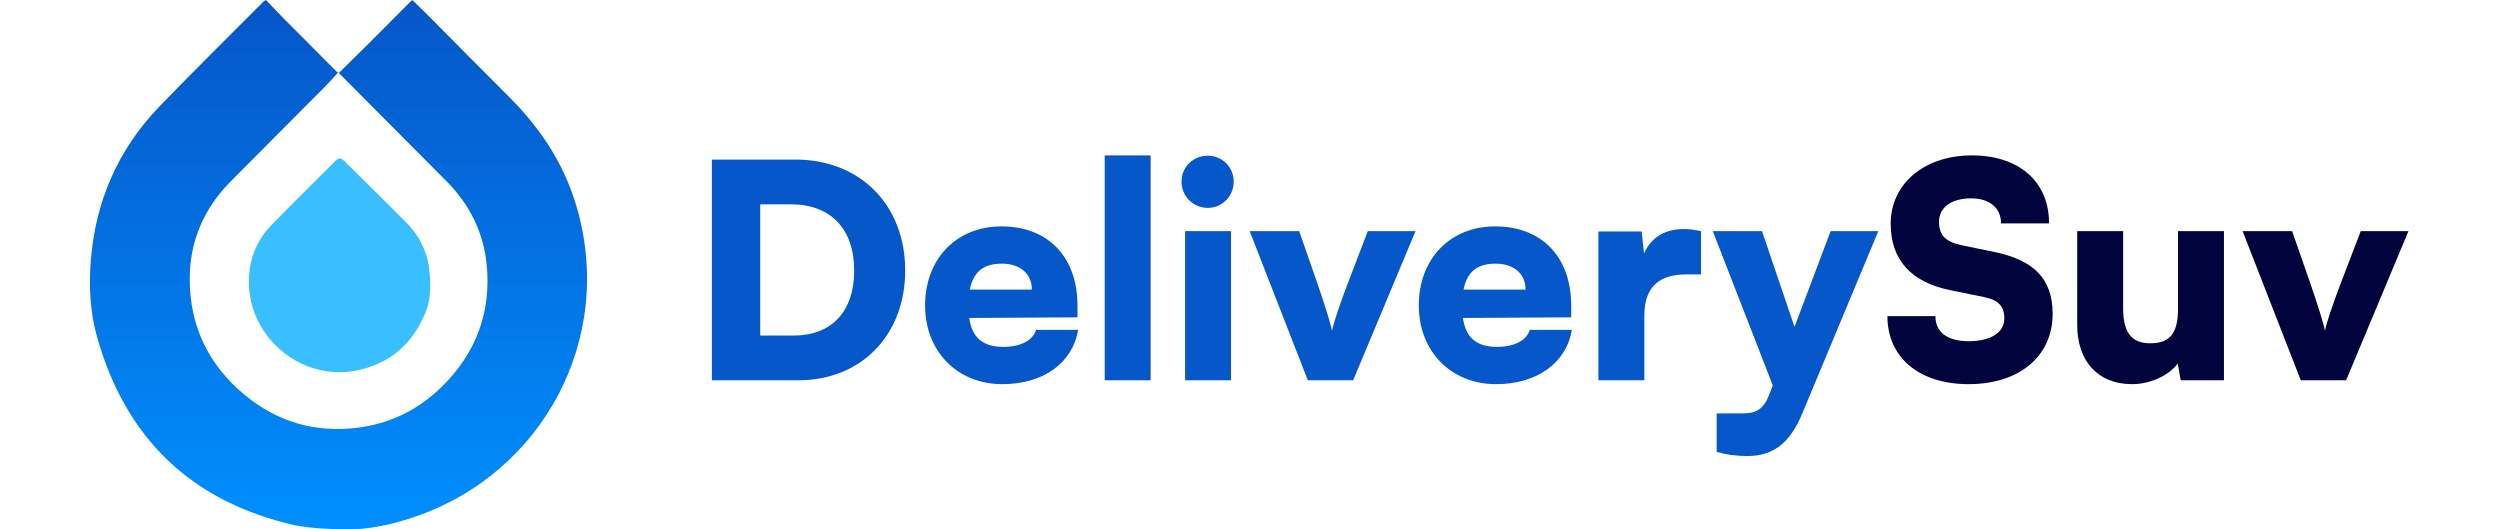 <svg width="170" height="36" viewBox="0 0 934 213" fill="none" xmlns="http://www.w3.org/2000/svg">
<path d="M100.402 29.368C104.252 25.572 108.126 21.797 111.952 17.974C117.731 12.208 123.479 6.408 129.246 0.627C129.427 0.447 129.646 0.309 130.007 0.031C132.293 2.268 134.59 4.461 136.825 6.709C147.509 17.453 158.126 28.263 168.865 38.952C181.321 51.352 190.812 65.554 195.878 82.51C212.043 136.604 181.952 190.102 132.038 207.555C122.499 210.889 112.614 213.229 102.424 212.982C95.954 212.825 89.679 212.59 82.994 211.39C41.149 201.962 14.563 176.449 3.051 135.268C0.342 125.574 -0.156 115.516 0.566 105.552C2.31 81.488 11.336 60.388 28.128 42.943C41.941 28.604 56.161 14.649 70.209 0.521C70.338 0.392 70.53 0.325 71.095 0C73.506 2.515 75.945 5.127 78.458 7.661C85.397 14.668 92.368 21.644 99.335 28.627C99.559 28.851 99.845 29.019 100.1 29.211C98.155 31.299 96.269 33.445 94.258 35.466C81.826 47.972 69.338 60.416 56.929 72.945C46.308 83.669 40.533 96.594 40.423 111.705C40.278 130.968 47.892 146.87 62.74 159.066C75.776 169.775 90.914 174.157 107.706 172.121C120.907 170.519 132.347 164.922 141.816 155.623C155.542 142.146 161.776 125.692 159.902 106.539C158.628 93.52 153.045 82.294 143.788 72.973C129.336 58.426 114.865 43.903 100.406 29.368H100.402Z" fill="url(#paint0_linear_501_2)"/>
<path d="M137.079 117.683C136.909 122.386 135.074 126.698 132.87 130.736C127.236 141.052 118.202 147.106 106.798 149.207C91.921 151.949 76.948 144.458 69.379 131.818C65.406 125.182 63.744 118.078 64.324 110.508C64.917 102.81 67.981 95.994 73.394 90.436C81.836 81.765 90.495 73.309 99.032 64.731C100.256 63.501 101.235 63.419 102.502 64.681C110.893 73.039 119.382 81.3 127.71 89.713C132.385 94.436 135.389 100.122 136.55 106.692C137.079 110.457 137.411 114.129 137.079 117.683Z" fill="#39BFFF"/>
<path d="M285.31 153H250.51V64.2H284.11C310.15 64.2 328.27 82.44 328.27 108.84C328.27 134.76 310.63 153 285.31 153ZM282.19 82.2H269.95V135H283.39C298.75 135 307.75 125.28 307.75 108.84C307.75 92.04 298.27 82.2 282.19 82.2ZM367.359 154.56C349.239 154.56 336.279 141.36 336.279 122.88C336.279 104.16 348.879 91.08 366.999 91.08C385.839 91.08 397.599 103.44 397.599 123V127.68L354.039 127.92C355.119 135.84 359.559 139.56 367.719 139.56C374.679 139.56 379.599 137.04 380.919 132.72H397.839C395.679 146.04 383.799 154.56 367.359 154.56ZM367.119 106.08C359.799 106.08 355.719 109.32 354.279 116.52H379.239C379.239 110.16 374.559 106.08 367.119 106.08ZM427.022 153H408.542V62.52H427.022V153ZM450.006 83.64C444.126 83.64 439.446 78.96 439.446 73.08C439.446 67.2 444.126 62.64 450.006 62.64C455.766 62.64 460.446 67.2 460.446 73.08C460.446 78.96 455.766 83.64 450.006 83.64ZM440.886 153V93H459.366V153H440.886ZM490.27 153L466.87 93H486.79L494.11 114C497.11 122.76 499.51 130.32 499.99 133.08C500.71 129.6 503.35 121.8 506.35 114L514.39 93H533.59L508.51 153H490.27ZM565.991 154.56C547.871 154.56 534.911 141.36 534.911 122.88C534.911 104.16 547.511 91.08 565.631 91.08C584.471 91.08 596.231 103.44 596.231 123V127.68L552.671 127.92C553.751 135.84 558.191 139.56 566.351 139.56C573.311 139.56 578.231 137.04 579.551 132.72H596.471C594.311 146.04 582.431 154.56 565.991 154.56ZM565.751 106.08C558.431 106.08 554.351 109.32 552.911 116.52H577.871C577.871 110.16 573.191 106.08 565.751 106.08ZM648.455 93V110.4H642.575C632.015 110.4 625.655 115.08 625.655 126.96V153H607.175V93.12H624.575L625.535 102C628.055 96.12 633.335 92.16 641.375 92.16C643.535 92.16 645.935 92.4 648.455 93ZM654.758 181.8V166.32H664.958C671.198 166.32 673.838 164.4 676.238 157.92L677.318 155.04L653.198 93H672.998L686.078 131.52L700.598 93H719.798L689.318 166.08C684.278 178.32 677.558 183.48 666.998 183.48C662.558 183.48 658.358 182.88 654.758 181.8Z" fill="#0657C9"/>
<path d="M724.769 90C724.769 73.92 738.329 62.52 757.409 62.52C776.489 62.52 788.489 73.08 788.489 89.88H769.169C769.169 83.64 764.489 79.8 757.169 79.8C749.249 79.8 744.209 83.4 744.209 89.28C744.209 94.68 746.969 97.32 753.209 98.64L766.529 101.4C782.369 104.64 789.929 112.2 789.929 126.24C789.929 143.4 776.489 154.56 756.089 154.56C736.289 154.56 723.449 143.88 723.449 127.2H742.769C742.769 133.68 747.569 137.28 756.209 137.28C764.969 137.28 770.489 133.8 770.489 128.16C770.489 123.24 768.209 120.72 762.329 119.52L748.769 116.76C732.929 113.52 724.769 104.52 724.769 90ZM840.374 93H858.854V153H841.454L840.254 146.28C836.534 151.2 829.094 154.56 821.894 154.56C808.214 154.56 799.814 145.44 799.814 130.68V93H818.294V123.96C818.294 133.8 821.654 138.12 829.214 138.12C837.134 138.12 840.374 134.04 840.374 124.2V93ZM889.762 153L866.362 93H886.282L893.602 114C896.602 122.76 899.002 130.32 899.482 133.08C900.202 129.6 902.842 121.8 905.842 114L913.882 93H933.082L908.002 153H889.762Z" fill="#01033C"/>
<defs>
<linearGradient id="paint0_linear_501_2" x1="100.268" y1="0" x2="100.268" y2="213" gradientUnits="userSpaceOnUse">
<stop stop-color="#0656C8"/>
<stop offset="1" stop-color="#008FFE"/>
</linearGradient>
</defs>
</svg>
